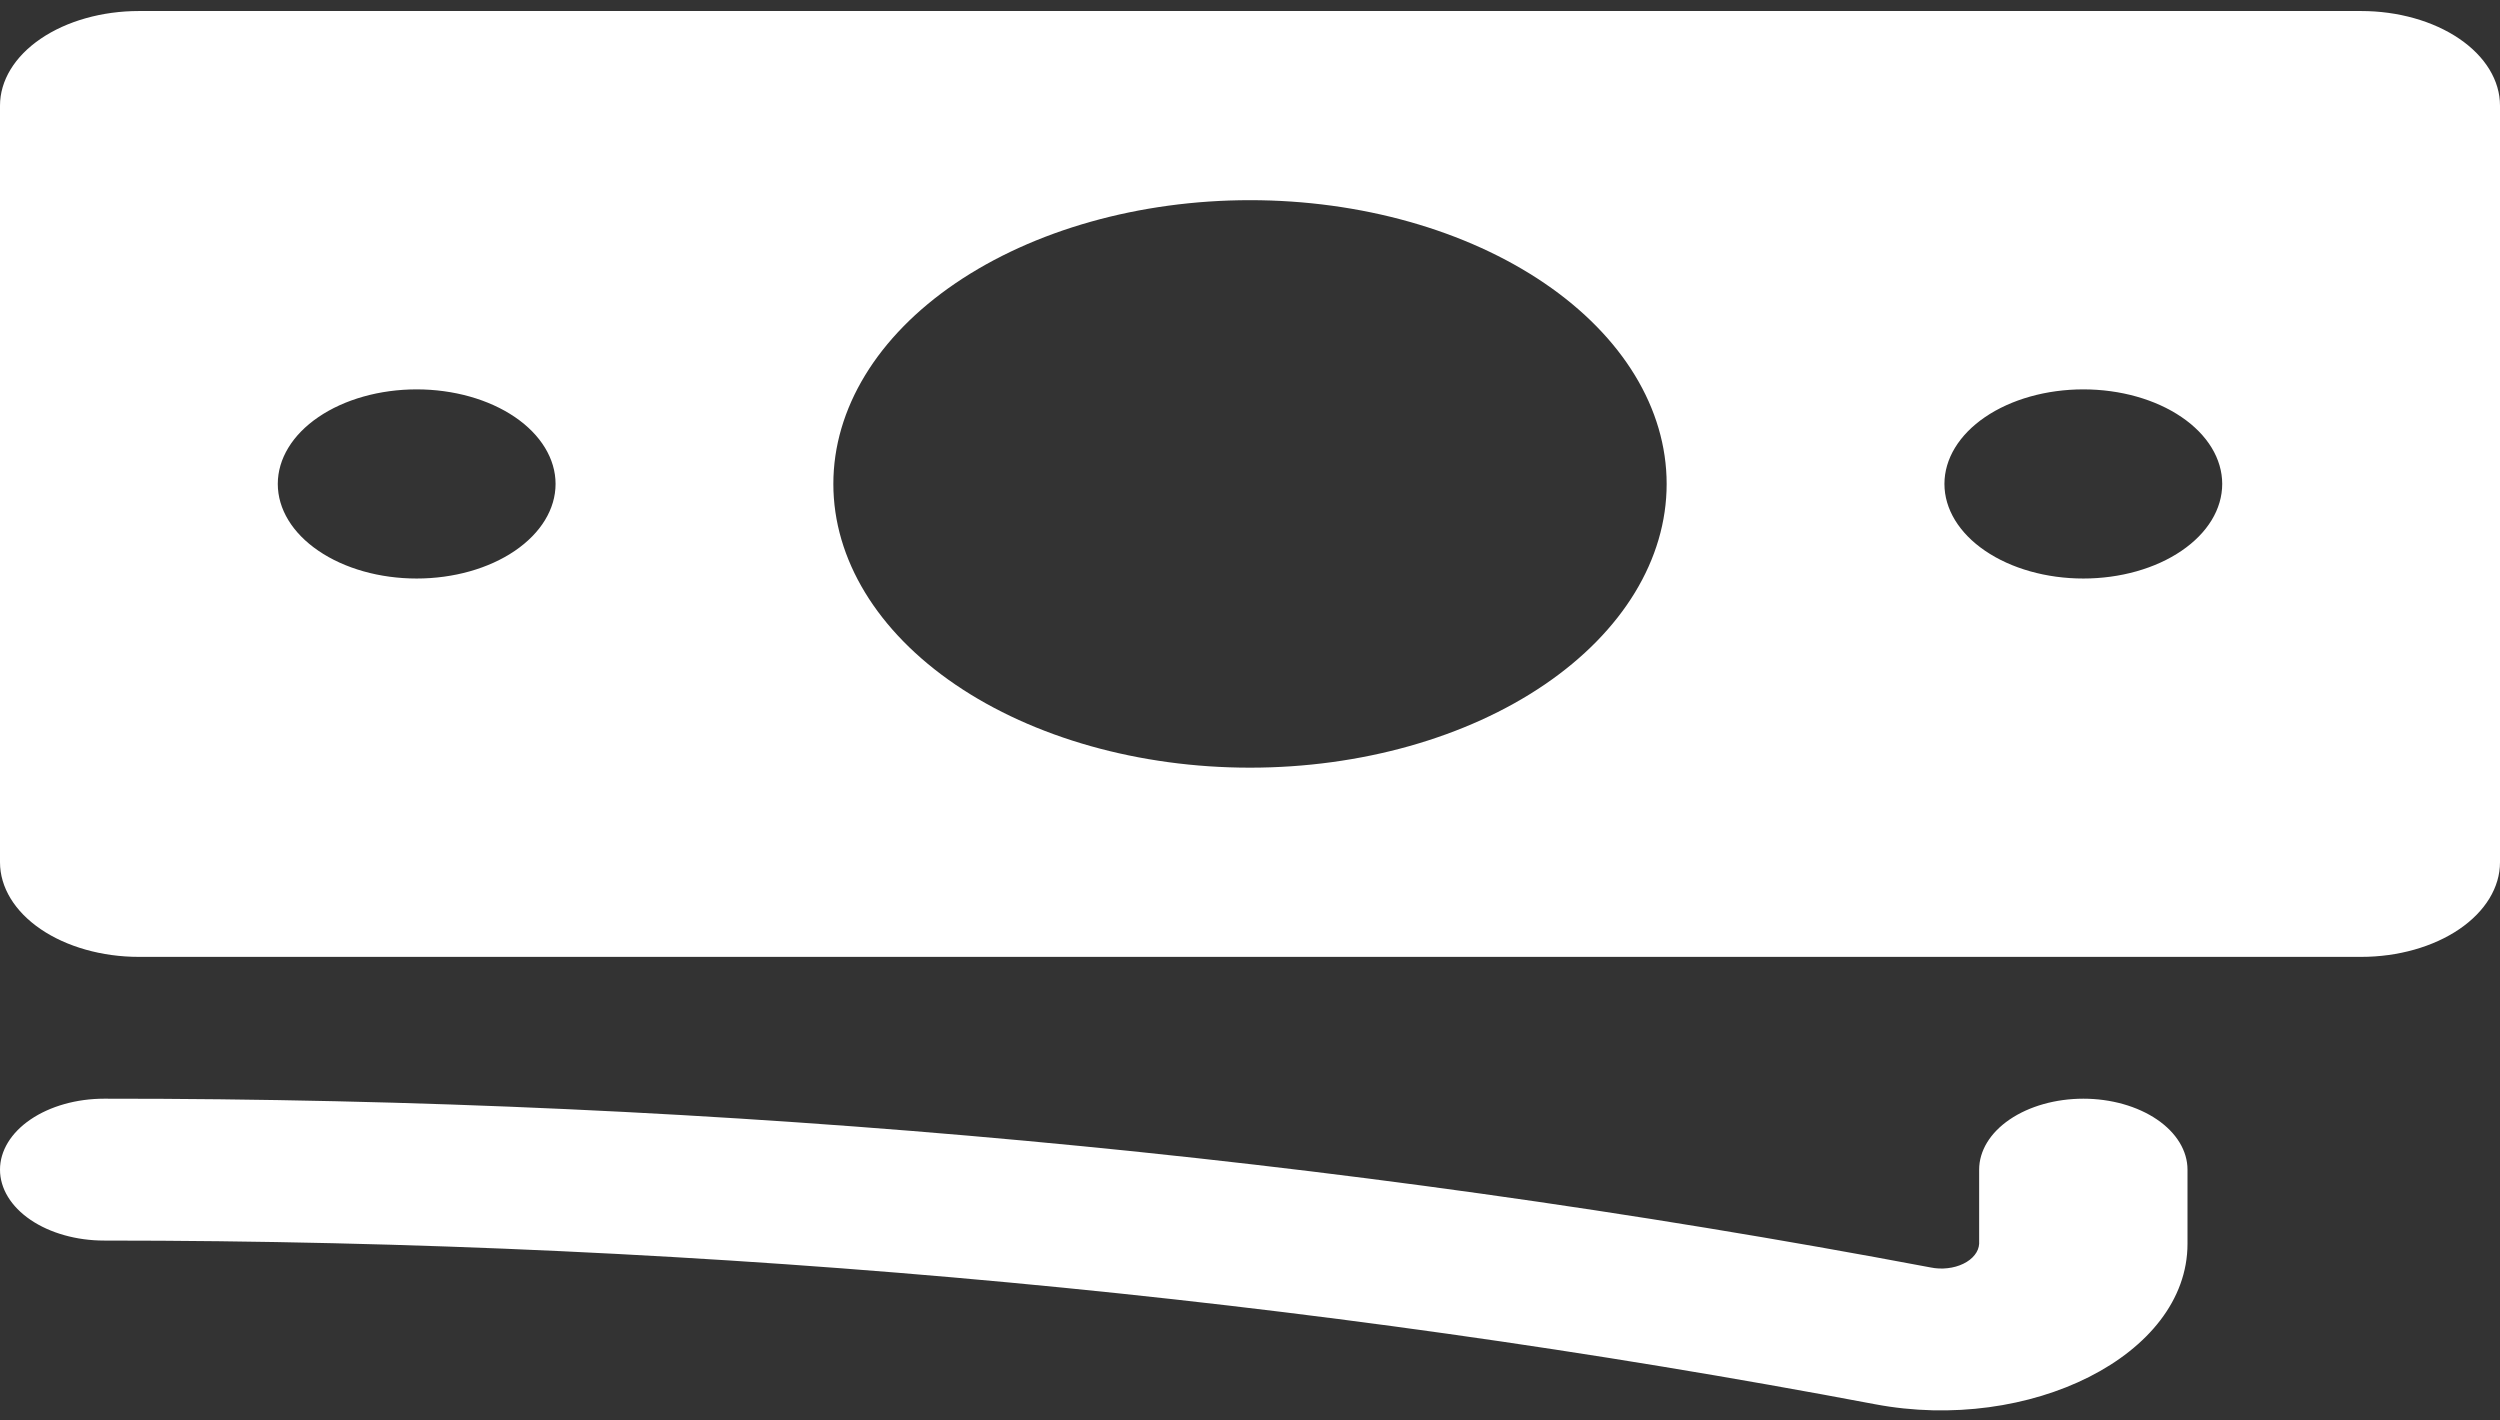 <svg width="44" height="25" viewBox="0 0 44 25" fill="none" xmlns="http://www.w3.org/2000/svg">
<rect x="0" y="0" width="44" height="25" fill="#333333" stroke="none"/>
<path fill-rule="evenodd" clip-rule="evenodd" d="M0 1.859C0 1.417 0.258 0.994 0.716 0.682C1.174 0.37 1.796 0.194 2.444 0.194H41.556C42.204 0.194 42.826 0.37 43.284 0.682C43.742 0.994 44 1.417 44 1.859V15.176C44 15.617 43.742 16.041 43.284 16.353C42.826 16.665 42.204 16.841 41.556 16.841H2.444C1.796 16.841 1.174 16.665 0.716 16.353C0.258 16.041 0 15.617 0 15.176V1.859ZM29.333 8.517C29.333 9.842 28.561 11.112 27.185 12.049C25.81 12.985 23.945 13.511 22 13.511C20.055 13.511 18.19 12.985 16.815 12.049C15.439 11.112 14.667 9.842 14.667 8.517C14.667 7.193 15.439 5.923 16.815 4.986C18.19 4.05 20.055 3.523 22 3.523C23.945 3.523 25.81 4.05 27.185 4.986C28.561 5.923 29.333 7.193 29.333 8.517ZM7.333 10.182C7.982 10.182 8.603 10.007 9.062 9.694C9.52 9.382 9.778 8.959 9.778 8.517C9.778 8.076 9.52 7.652 9.062 7.34C8.603 7.028 7.982 6.853 7.333 6.853C6.685 6.853 6.063 7.028 5.605 7.34C5.146 7.652 4.889 8.076 4.889 8.517C4.889 8.959 5.146 9.382 5.605 9.694C6.063 10.007 6.685 10.182 7.333 10.182ZM39.111 8.517C39.111 8.959 38.854 9.382 38.395 9.694C37.937 10.007 37.315 10.182 36.667 10.182C36.018 10.182 35.397 10.007 34.938 9.694C34.48 9.382 34.222 8.959 34.222 8.517C34.222 8.076 34.48 7.652 34.938 7.34C35.397 7.028 36.018 6.853 36.667 6.853C37.315 6.853 37.937 7.028 38.395 7.34C38.854 7.652 39.111 8.076 39.111 8.517ZM1.833 19.337C1.347 19.337 0.881 19.469 0.537 19.703C0.193 19.937 0 20.255 0 20.586C0 20.917 0.193 21.235 0.537 21.469C0.881 21.703 1.347 21.834 1.833 21.834C12.63 21.834 23.083 22.838 32.998 24.714C35.713 25.229 38.5 23.862 38.5 21.891V20.586C38.5 20.255 38.307 19.937 37.963 19.703C37.619 19.469 37.153 19.337 36.667 19.337C36.18 19.337 35.714 19.469 35.37 19.703C35.026 19.937 34.833 20.255 34.833 20.586V21.891C34.829 21.96 34.802 22.028 34.754 22.088C34.706 22.149 34.638 22.202 34.555 22.242C34.473 22.282 34.378 22.309 34.278 22.32C34.178 22.332 34.075 22.327 33.978 22.307C23.51 20.33 12.696 19.331 1.833 19.337Z" fill="white"/>
</svg>
